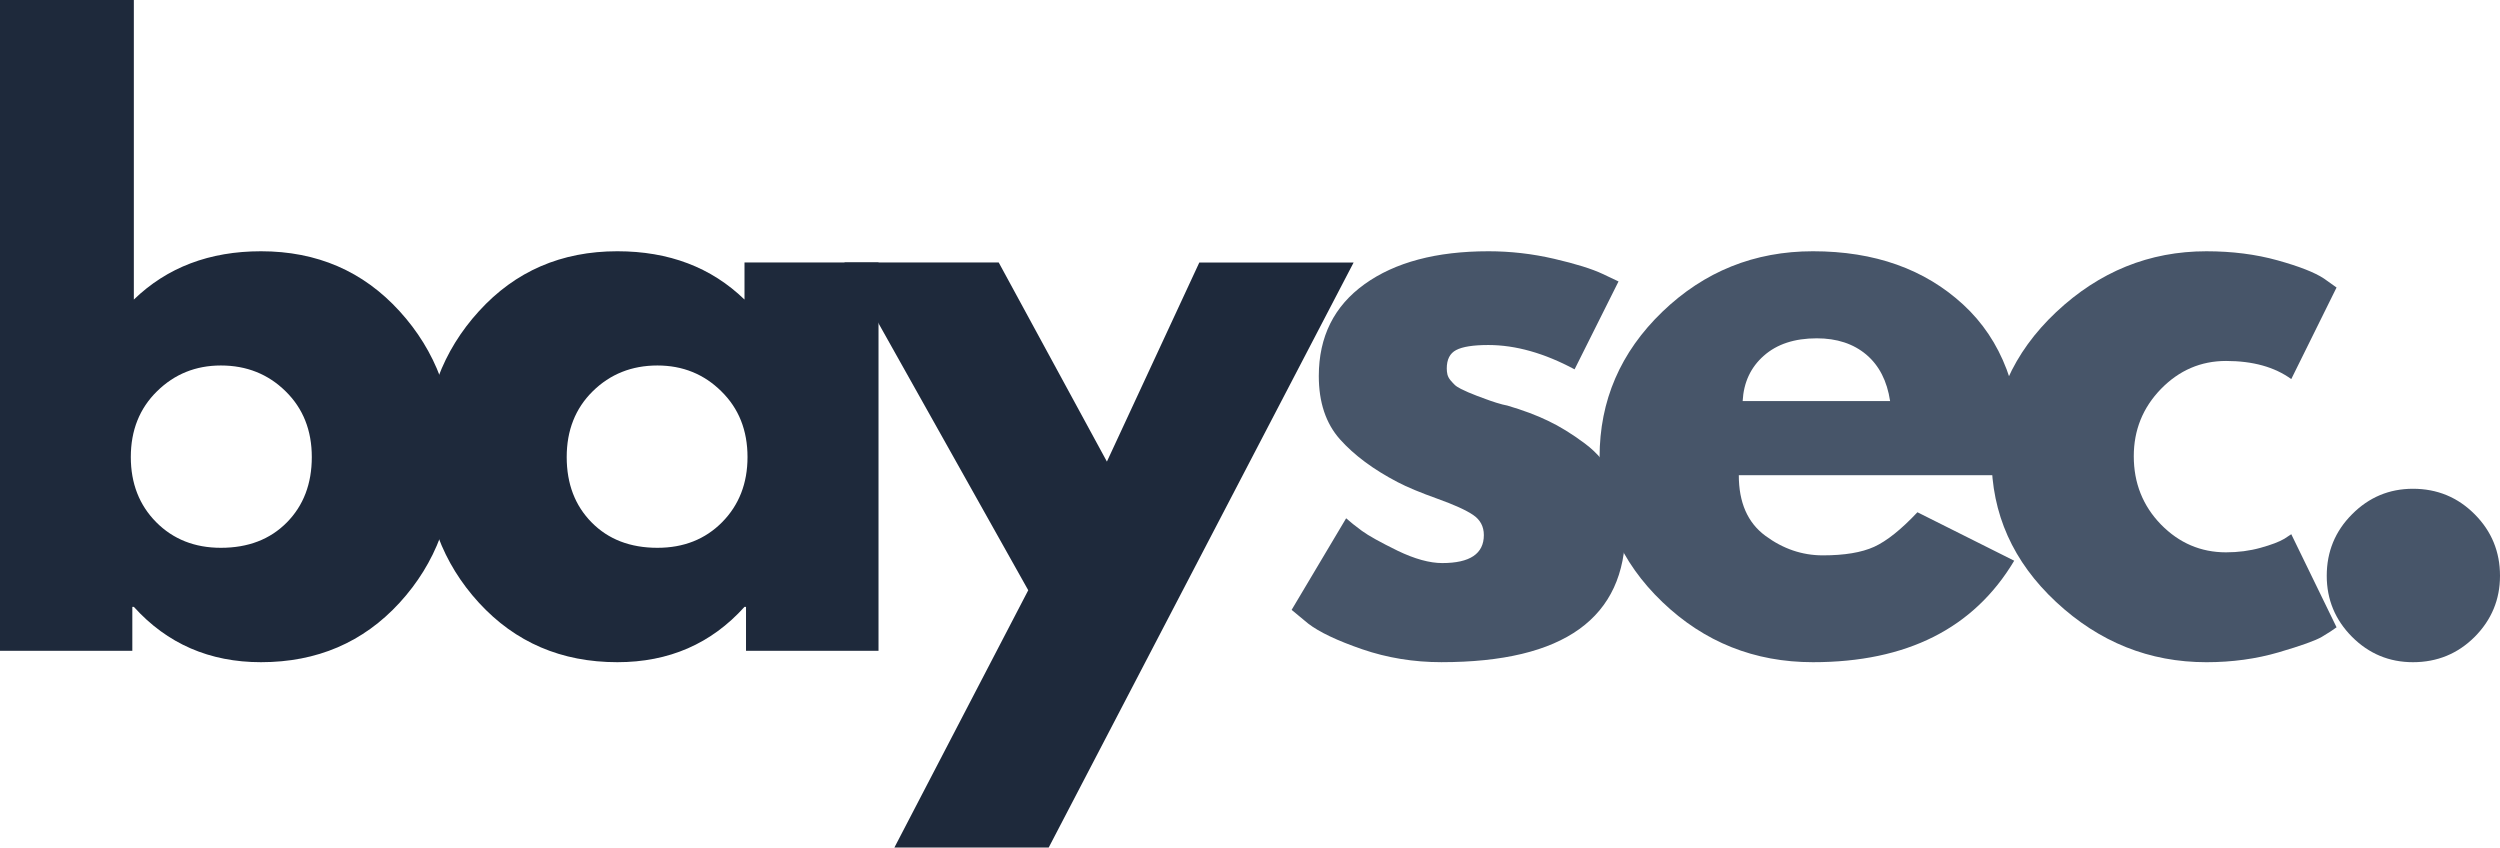 <?xml version="1.0" encoding="UTF-8" standalone="no"?>
<svg
   width="310.52"
   zoomAndPan="magnify"
   viewBox="0 0 232.89 78.953"
   height="105.271"
   preserveAspectRatio="xMidYMid"
   version="1.2"
   id="svg14"
   sodipodi:docname="logo-whitemode.svg"
   inkscape:version="1.3.2 (091e20e, 2023-11-25)"
   xmlns:inkscape="http://www.inkscape.org/namespaces/inkscape"
   xmlns:sodipodi="http://sodipodi.sourceforge.net/DTD/sodipodi-0.dtd"
   xmlns="http://www.w3.org/2000/svg"
   xmlns:svg="http://www.w3.org/2000/svg">
  <sodipodi:namedview
     id="namedview14"
     pagecolor="#ffffff"
     bordercolor="#000000"
     borderopacity="0.25"
     inkscape:showpageshadow="2"
     inkscape:pageopacity="0.0"
     inkscape:pagecheckerboard="0"
     inkscape:deskcolor="#d1d1d1"
     inkscape:zoom="0.472"
     inkscape:cx="117.58475"
     inkscape:cy="55.084746"
     inkscape:window-width="1312"
     inkscape:window-height="449"
     inkscape:window-x="0"
     inkscape:window-y="0"
     inkscape:window-maximized="0"
     inkscape:current-layer="svg14" />
  <defs
     id="defs1" />
  <g
     id="7d1c2c6fe4"
     transform="translate(-78.068,-146.125)">
    <g
       style="fill:#1e293b;fill-opacity:1"
       id="g2">
      <g
         transform="translate(73.833,206.75)"
         id="g1">
        <path
           style="stroke:none"
           d="m 41.453,-31.641 c 3.383,3.711 5.078,8.242 5.078,13.594 0,5.355 -1.695,9.883 -5.078,13.578 -3.387,3.688 -7.688,5.531 -12.906,5.531 -4.793,0 -8.742,-1.719 -11.844,-5.156 H 16.562 V 0 H 4.234 v -60.625 h 12.469 v 27.906 c 3.102,-3 7.051,-4.5 11.844,-4.5 5.219,0 9.52,1.859 12.906,5.578 z m -10.5,19.688 c 1.551,-1.57 2.328,-3.602 2.328,-6.094 0,-2.488 -0.812,-4.531 -2.438,-6.125 -1.625,-1.602 -3.637,-2.406 -6.031,-2.406 -2.344,0 -4.328,0.805 -5.953,2.406 -1.625,1.594 -2.438,3.637 -2.438,6.125 0,2.449 0.785,4.469 2.359,6.062 1.582,1.594 3.594,2.391 6.031,2.391 2.539,0 4.586,-0.785 6.141,-2.359 z m 0,0"
           id="path1" />
      </g>
    </g>
    <g
       style="fill:#1e293b;fill-opacity:1"
       id="g4">
      <g
         transform="translate(115.985,206.75)"
         id="g3">
        <path
           style="stroke:none"
           d="M 6.703,-4.469 C 3.316,-8.164 1.625,-12.691 1.625,-18.047 c 0,-5.352 1.691,-9.883 5.078,-13.594 3.383,-3.719 7.68,-5.578 12.891,-5.578 4.801,0 8.75,1.5 11.844,4.5 v -3.453 H 43.922 V 0 H 31.578 V -4.094 H 31.438 c -3.094,3.438 -7.043,5.156 -11.844,5.156 -5.211,0 -9.508,-1.844 -12.891,-5.531 z m 10.594,-19.703 c -1.617,1.594 -2.422,3.637 -2.422,6.125 0,2.492 0.773,4.523 2.328,6.094 1.551,1.574 3.594,2.359 6.125,2.359 2.445,0 4.457,-0.797 6.031,-2.391 1.57,-1.594 2.359,-3.613 2.359,-6.062 0,-2.488 -0.812,-4.531 -2.438,-6.125 -1.617,-1.602 -3.602,-2.406 -5.953,-2.406 -2.398,0 -4.406,0.805 -6.031,2.406 z m 0,0"
           id="path2" />
      </g>
    </g>
    <g
       style="fill:#1e293b;fill-opacity:1"
       id="g6">
      <g
         transform="translate(158.136,206.75)"
         id="g5">
        <path
           style="stroke:none"
           d="m 31.656,-36.172 h 14.375 l -28.406,54.5 H 3.25 l 12.469,-23.969 -17.125,-30.531 h 14.375 L 23.047,-17.625 Z m 0,0"
           id="path4" />
      </g>
    </g>
    <g
       style="fill:#475569;fill-opacity:1"
       id="g8">
      <g
         transform="translate(196.766,206.75)"
         id="g7">
        <path
           style="stroke:none"
           d="m 19.953,-37.219 c 2.062,0 4.102,0.234 6.125,0.703 2.02,0.469 3.523,0.938 4.516,1.406 l 1.484,0.703 -4.094,8.188 c -2.812,-1.508 -5.492,-2.266 -8.031,-2.266 -1.406,0 -2.406,0.156 -3,0.469 -0.586,0.305 -0.875,0.875 -0.875,1.719 0,0.188 0.02,0.375 0.062,0.562 0.051,0.188 0.145,0.367 0.281,0.531 0.145,0.168 0.273,0.309 0.391,0.422 0.113,0.117 0.312,0.246 0.594,0.391 0.289,0.137 0.516,0.242 0.672,0.312 0.164,0.074 0.438,0.184 0.812,0.328 0.375,0.137 0.656,0.242 0.844,0.312 0.188,0.074 0.504,0.184 0.953,0.328 0.445,0.137 0.789,0.227 1.031,0.266 1.457,0.43 2.723,0.902 3.797,1.422 1.082,0.512 2.223,1.215 3.422,2.109 1.195,0.887 2.125,2.012 2.781,3.375 0.664,1.367 1,2.918 1,4.656 0,8.23 -5.715,12.344 -17.141,12.344 -2.586,0 -5.043,-0.402 -7.375,-1.203 -2.324,-0.801 -4,-1.598 -5.031,-2.391 L 1.625,-3.812 6.703,-12.344 c 0.375,0.336 0.863,0.727 1.469,1.172 0.613,0.449 1.719,1.062 3.312,1.844 1.602,0.773 2.992,1.156 4.172,1.156 2.582,0 3.875,-0.867 3.875,-2.609 0,-0.801 -0.336,-1.426 -1,-1.875 -0.656,-0.445 -1.773,-0.953 -3.344,-1.516 -1.574,-0.562 -2.809,-1.078 -3.703,-1.547 -2.25,-1.176 -4.039,-2.504 -5.359,-3.984 -1.312,-1.477 -1.969,-3.441 -1.969,-5.891 0,-3.664 1.422,-6.52 4.266,-8.562 2.844,-2.039 6.688,-3.062 11.531,-3.062 z m 0,0"
           id="path6" />
      </g>
    </g>
    <g
       style="fill:#475569;fill-opacity:1"
       id="g10">
      <g
         transform="translate(225.454,206.75)"
         id="g9">
        <path
           style="stroke:none"
           d="M 40.812,-16.359 H 14.594 c 0,2.543 0.82,4.422 2.469,5.641 1.645,1.219 3.43,1.828 5.359,1.828 2.02,0 3.613,-0.266 4.781,-0.797 1.176,-0.539 2.52,-1.613 4.031,-3.219 L 40.25,-8.391 C 36.488,-2.086 30.238,1.062 21.5,1.062 c -5.449,0 -10.125,-1.867 -14.031,-5.609 -3.898,-3.738 -5.844,-8.238 -5.844,-13.5 0,-5.258 1.945,-9.77 5.844,-13.531 3.906,-3.758 8.582,-5.641 14.031,-5.641 5.738,0 10.406,1.656 14,4.969 3.594,3.312 5.391,8.047 5.391,14.203 0,0.844 -0.027,1.406 -0.078,1.688 z m -25.859,-6.906 H 28.688 c -0.281,-1.875 -1.023,-3.316 -2.219,-4.328 -1.199,-1.008 -2.734,-1.516 -4.609,-1.516 -2.074,0 -3.719,0.543 -4.938,1.625 -1.219,1.074 -1.875,2.48 -1.969,4.219 z m 0,0"
           id="path8" />
      </g>
    </g>
    <g
       style="fill:#475569;fill-opacity:1"
       id="g12">
      <g
         transform="translate(261.966,206.75)"
         id="g11">
        <path
           style="stroke:none"
           d="m 23.469,-27 c -2.344,0 -4.367,0.871 -6.062,2.609 -1.688,1.742 -2.531,3.828 -2.531,6.266 0,2.5 0.844,4.621 2.531,6.359 1.695,1.73 3.719,2.594 6.062,2.594 1.133,0 2.207,-0.141 3.219,-0.422 1.008,-0.281 1.75,-0.562 2.219,-0.844 l 0.641,-0.422 4.219,8.672 c -0.324,0.242 -0.781,0.539 -1.375,0.891 -0.586,0.344 -1.922,0.824 -4.016,1.438 -2.094,0.613 -4.34,0.922 -6.734,0.922 -5.312,0 -9.98,-1.867 -14,-5.609 C 3.629,-8.285 1.625,-12.766 1.625,-17.984 c 0,-5.258 2.004,-9.781 6.016,-13.562 4.02,-3.781 8.688,-5.672 14,-5.672 2.395,0 4.602,0.281 6.625,0.844 2.02,0.562 3.457,1.125 4.312,1.688 l 1.188,0.844 -4.219,8.531 C 27.992,-26.438 25.969,-27 23.469,-27 Z m 0,0"
           id="path10" />
      </g>
    </g>
    <g
       style="fill:#475569;fill-opacity:1"
       id="g14">
      <g
         transform="translate(290.583,206.75)"
         id="g13">
        <path
           style="stroke:none"
           d="m 12.266,-15.094 c 2.258,0 4.176,0.793 5.75,2.375 1.57,1.574 2.359,3.484 2.359,5.734 0,2.211 -0.789,4.105 -2.359,5.688 -1.574,1.57 -3.492,2.359 -5.75,2.359 -2.211,0 -4.102,-0.789 -5.672,-2.359 -1.574,-1.582 -2.359,-3.477 -2.359,-5.688 0,-2.25 0.785,-4.16 2.359,-5.734 1.57,-1.582 3.461,-2.375 5.672,-2.375 z m 0,0"
           id="path12" />
      </g>
    </g>
  </g>
</svg>
